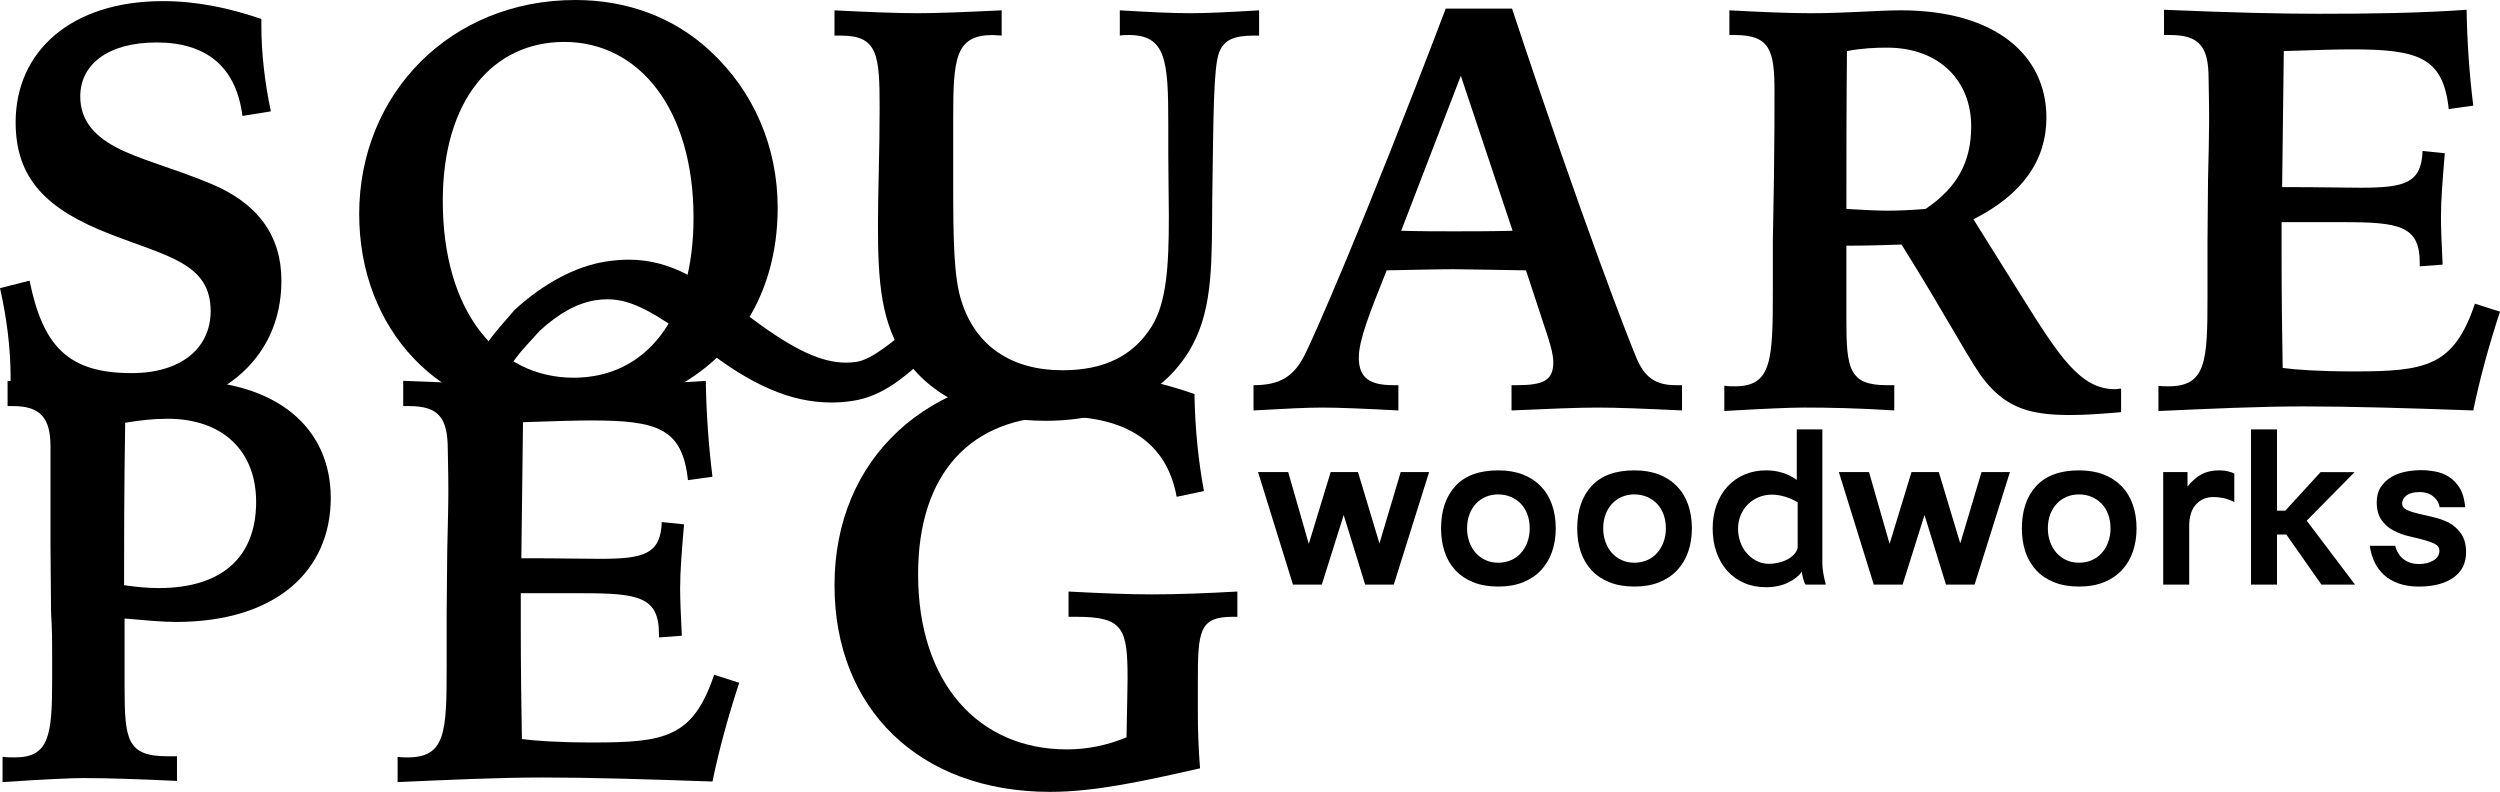 <?xml version="1.0" encoding="utf-8"?>
<!-- Generator: Adobe Illustrator 16.0.0, SVG Export Plug-In . SVG Version: 6.00 Build 0)  -->
<!DOCTYPE svg PUBLIC "-//W3C//DTD SVG 1.1//EN" "http://www.w3.org/Graphics/SVG/1.1/DTD/svg11.dtd">
<svg version="1.1" id="Layer_1" xmlns="http://www.w3.org/2000/svg" xmlns:xlink="http://www.w3.org/1999/xlink" x="0px" y="0px"
	 width="170.347px" height="53.955px" viewBox="0 0 170.347 53.955" enable-background="new 0 0 170.347 53.955"
	 xml:space="preserve">
<g>
	<g>
		<path d="M17.809,1.722c0,1.918,0.229,3.871,0.646,5.866L16.518,7.9c-0.418-3.323-2.431-5.007-5.847-5.007
			c-3.304,0-5.202,1.487-5.202,3.679c0,1.484,0.797,2.58,2.392,3.439c1.595,0.861,3.874,1.409,6.492,2.503
			c3.228,1.332,4.822,3.562,4.822,6.611c0,5.397-4.253,9.114-11.504,9.114c-2.202,0-4.633-0.43-6.987-1.369
			c0-0.393,0.039-0.744,0.039-1.096c0-2.072-0.266-4.106-0.723-6.141l2.014-0.509c0.91,4.46,2.619,6.299,6.947,6.299
			c3.456,0,5.392-1.761,5.392-4.226c0-3.244-2.923-3.716-6.834-5.24c-4.366-1.683-6.454-3.795-6.454-7.629
			c0-4.81,3.758-8.252,10.023-8.252c2.354,0,4.518,0.469,6.721,1.215V1.722z"/>
	</g>
</g>
<g>
	<g>
		<path d="M37.84,28.396c-7.86,0-13.365-5.945-13.365-13.809C24.475,6.376,30.701,0,39.207,0c3.569,0,6.758,1.212,9.188,3.48
			c2.963,2.738,4.595,6.533,4.595,10.68c0,6.257-3.303,11.107-9.15,13.221L37.84,28.396z M38.447,2.857
			c-4.859,0-8.277,3.949-8.277,10.833c0,7.509,3.721,12.047,8.923,12.047c4.86,0,8.163-3.989,8.163-10.912
			C47.256,7.471,43.572,2.857,38.447,2.857z"/>
	</g>
</g>
<g>
	<g>
		<path d="M68.252,2.424c-0.228,0-0.418-0.037-0.607-0.037c-2.582,0-2.695,1.643-2.695,5.749v4.382c0,3.755,0.036,6.412,0.569,8.018
			c0.949,3.011,3.377,4.693,6.873,4.693c2.847,0,4.821-0.979,6.074-2.972c1.025-1.644,1.178-4.108,1.178-7.512
			c0-1.29-0.038-2.697-0.038-4.261V8.488c0-4.382-0.152-6.102-2.697-6.102c-0.189,0-0.379,0-0.606,0.037v-1.72
			C78.238,0.821,79.833,0.9,81.123,0.9c1.178,0,2.734-0.079,4.671-0.196v1.72H85.49c-1.405,0-2.089,0.275-2.431,1.175
			c-0.377,1.056-0.377,4.342-0.457,9.934c-0.037,4.147,0.08,7.356-1.365,10.014c-1.746,3.208-5.277,5.126-9.986,5.126
			c-4.289,0-7.631-1.526-9.492-4.148c-1.746-2.463-1.936-5.356-1.936-9.229c0-2.27,0.114-4.889,0.114-7.9
			c0-3.64-0.114-4.97-2.621-4.97h-0.454v-1.72C59.179,0.821,61.038,0.9,62.519,0.9c1.404,0,3.303-0.079,5.733-0.196V2.424z"/>
	</g>
</g>
<g>
	<g>
		<path d="M103.03,0.588c4.936,14.901,8.048,22.802,8.467,23.781c0.569,1.368,1.328,1.877,2.697,1.877h0.417v1.721
			c-2.506-0.119-4.406-0.196-5.734-0.196c-1.29,0-3.264,0.077-5.884,0.196v-1.721h0.342c1.821,0,2.505-0.312,2.505-1.566
			c0-0.47-0.152-1.016-0.342-1.641l-1.52-4.617c-2.543-0.037-4.175-0.078-4.936-0.078c-1.062,0-2.581,0.041-4.555,0.078
			c-1.14,2.855-1.899,4.734-1.899,5.947c0,1.368,0.722,1.877,2.354,1.877h0.342v1.721c-2.277-0.119-4.024-0.196-5.2-0.196
			c-1.025,0-2.583,0.077-4.671,0.196v-1.721c1.746,0,2.734-0.548,3.493-2.074c0.494-0.938,3.985-8.799,9.604-23.584H103.03z
			 M95.475,15.725c1.404,0.037,2.62,0.037,3.607,0.037c1.176,0,2.506,0,3.985-0.037L99.539,5.164L95.475,15.725z"/>
	</g>
</g>
<g>
	<g>
		<path d="M118.218,26.323c2.505,0,2.582-1.76,2.582-6.492V16.39l0.075-4.263c0.037-2.661,0.037-4.617,0.037-5.908
			c0-2.775-0.304-3.832-2.694-3.832h-0.38V0.704c2.201,0.117,4.023,0.196,5.543,0.196c2.507,0,4.519-0.196,6.15-0.196
			c6.379,0,9.909,3.012,9.909,7.314c0,2.896-1.632,5.241-4.973,6.924l3.304,5.278c2.545,4.07,3.985,6.299,6.341,6.299
			c0.152,0,0.265-0.039,0.417-0.039v1.604c-1.328,0.118-2.508,0.195-3.419,0.195c-2.618,0-4.289-0.391-5.845-2.309
			c-0.913-1.094-2.582-4.341-5.696-9.307c-1.063,0.036-2.318,0.078-3.759,0.078v5.084c0,3.285,0.19,4.42,2.733,4.42h0.531v1.721
			c-2.429-0.156-4.479-0.196-6.151-0.196c-0.911,0-2.732,0.077-5.43,0.235v-1.72C117.761,26.323,117.99,26.323,118.218,26.323z
			 M128.618,14.355c0.762,0,1.637-0.041,2.585-0.117c2.162-1.447,3.112-3.209,3.112-5.633c0-3.09-2.164-5.359-5.732-5.359
			c-0.798,0-1.709,0.041-2.734,0.234c-0.038,3.951-0.038,7.549-0.038,10.758C127.102,14.314,128.012,14.355,128.618,14.355z"/>
	</g>
</g>
<g>
	<g>
		<path d="M157.97,0.939c3.416,0,6.795-0.039,10.101-0.273c0.038,2.228,0.188,4.379,0.454,6.53l-1.671,0.235
			c-0.38-3.521-2.05-4.067-6.606-4.067c-0.912,0-2.43,0.038-4.633,0.116c-0.036,3.365-0.075,6.454-0.113,9.27h0.532
			c1.974,0,3.57,0.041,4.821,0.041c2.999,0,4.14-0.313,4.215-2.504l1.517,0.156c-0.149,1.761-0.263,3.169-0.263,4.343
			c0,0.703,0.038,1.759,0.113,3.246l-1.558,0.116v-0.234c0-2.541-1.404-2.777-5.238-2.777h-4.177v2.19
			c0,2.973,0.037,5.516,0.075,7.746c0.873,0.115,2.468,0.235,4.821,0.235c4.898,0,6.837-0.313,8.277-4.616l1.709,0.546
			c-0.759,2.308-1.367,4.54-1.822,6.729c-4.404-0.156-8.239-0.275-11.543-0.275c-3.037,0-6.341,0.156-9.909,0.314v-1.72
			c0.227,0.037,0.456,0.037,0.684,0.037c2.582,0,2.659-1.721,2.659-6.14v-3.677l0.036-4.265c0.039-1.643,0.075-3.012,0.075-4.066
			c0-1.447-0.036-2.387-0.036-2.817c0-2.151-0.608-2.972-2.62-2.972h-0.417V0.666C152.01,0.861,155.501,0.939,157.97,0.939z"/>
	</g>
</g>
<g>
	<g>
		<path d="M1.011,51.608c2.316,0,2.543-1.446,2.543-5.241v-1.643c0-0.859,0-1.877-0.075-2.972L3.44,37.137V30.41
			c0-1.918-0.685-2.739-2.543-2.739h-0.38V25.95c2.012,0.118,3.721,0.196,5.201,0.196c3.037,0,5.277-0.234,6.606-0.234
			c6.606,0,10.214,3.284,10.214,8.018c0,4.927-3.684,8.449-10.557,8.449c-0.948,0-2.125-0.118-3.492-0.234v4.73
			c0,3.561,0.19,4.656,2.923,4.656h0.647v1.68c-2.431-0.113-4.558-0.194-6.379-0.194c-0.799,0-2.621,0.081-5.506,0.273v-1.72
			C0.479,51.608,0.745,51.608,1.011,51.608z M10.807,40.071c4.366,0,6.645-2.153,6.645-5.867c0-3.482-2.278-5.671-6.038-5.671
			c-0.986,0-1.936,0.115-2.884,0.272c-0.076,4.615-0.076,8.331-0.076,11.07C9.25,39.992,10.047,40.071,10.807,40.071z"/>
	</g>
</g>
<g>
	<g>
		<path d="M37.992,26.225c3.416,0,6.796-0.038,10.1-0.274c0.037,2.23,0.188,4.381,0.455,6.532l-1.671,0.233
			c-0.379-3.52-2.05-4.067-6.606-4.067c-0.912,0-2.43,0.041-4.633,0.118c-0.037,3.364-0.075,6.453-0.113,9.271h0.531
			c1.975,0,3.568,0.04,4.822,0.04c3,0,4.139-0.315,4.215-2.505l1.519,0.156c-0.151,1.761-0.267,3.168-0.267,4.343
			c0,0.703,0.039,1.758,0.115,3.247l-1.558,0.115v-0.234c0-2.541-1.404-2.778-5.239-2.778h-4.176v2.192
			c0,2.973,0.037,5.516,0.075,7.744c0.874,0.118,2.468,0.234,4.822,0.234c4.897,0,6.834-0.313,8.277-4.613l1.709,0.544
			c-0.759,2.31-1.368,4.54-1.823,6.73c-4.403-0.155-8.238-0.275-11.542-0.275c-3.038,0-6.342,0.156-9.911,0.313v-1.72
			c0.229,0.038,0.456,0.038,0.685,0.038c2.582,0,2.657-1.722,2.657-6.141v-3.677l0.039-4.264c0.037-1.643,0.076-3.01,0.076-4.066
			c0-1.45-0.039-2.388-0.039-2.818c0-2.15-0.608-2.972-2.619-2.972h-0.418V25.95C32.03,26.146,35.523,26.225,37.992,26.225z"/>
	</g>
</g>
<g>
	<g>
		<path d="M82.034,33.461l-1.859,0.391c-0.646-3.598-3.304-5.477-7.898-5.477c-6.113,0-9.719,3.873-9.719,10.756
			c0,7.434,4.137,11.932,10.138,11.932c1.403,0,2.733-0.275,4.063-0.822c0.037-2.074,0.072-3.443,0.072-4.028
			c0-3.403-0.302-4.186-3.491-4.186h-0.531v-1.721c2.163,0.115,4.022,0.194,5.694,0.194c1.786,0,3.76-0.079,5.81-0.194v1.721H84.01
			c-2.315,0-2.391,0.977-2.391,4.496v1.877c0,1.254,0.035,2.544,0.15,3.953c-3.798,0.858-7.14,1.603-10.216,1.603
			c-8.921,0-14.691-5.67-14.691-14.079c0-8.646,6.341-14.552,15.794-14.552c2.885,0,5.847,0.508,8.733,1.526
			C81.428,29.196,81.654,31.389,82.034,33.461z"/>
	</g>
</g>
<g>
	<g>
		<g>
			<path d="M35.597,21.705c1.962-1.801,4.003-2.813,5.774-3.094c3.405-0.539,5.423,0.723,8.9,3.36l0.596,0.45
				c3.089,2.299,5.363,3.375,7.648,3.014c1.347-0.214,3.033-1.722,4.423-2.879l0.623,0.015l-0.008,0.408
				c-1.632,1.238-3.196,3.178-5.526,3.547c-3.314,0.523-6.367-0.896-9.699-3.53l-0.591-0.422c-3.12-2.18-4.825-3.288-7.298-2.896
				c-1.398,0.219-2.807,0.988-4.226,2.304l-0.978,1.074c-0.53,0.573-0.962,1.186-1.428,1.862l-0.633-0.072
				c0.454-0.761,0.965-1.444,1.451-2.012L35.597,21.705z"/>
		</g>
		<g>
			<path d="M56.664,27.427c-2.768,0-5.486-1.171-8.813-3.796l-0.577-0.413c-2.579-1.802-4.128-2.825-5.884-2.825
				c-0.269,0-0.539,0.023-0.827,0.067c-1.227,0.194-2.501,0.894-3.786,2.08l-0.955,1.048c-0.495,0.535-0.908,1.123-1.359,1.778
				l-0.27,0.394l-2.329-0.269l0.63-1.054c0.438-0.729,0.951-1.442,1.531-2.117l1.035-1.199c1.963-1.804,4.161-2.973,6.187-3.293
				c0.562-0.089,1.083-0.133,1.593-0.133c2.893,0,5.012,1.441,7.91,3.645l0.596,0.449c2.751,2.047,4.637,2.922,6.299,2.922
				c0.249,0,0.5-0.02,0.747-0.059c1.008-0.158,2.473-1.391,3.65-2.379l0.617-0.516l1.713,0.037l-0.035,1.585l-0.304,0.231
				c-0.392,0.297-0.78,0.639-1.196,1.002c-1.273,1.116-2.718,2.385-4.687,2.695C57.657,27.387,57.157,27.426,56.664,27.427z
				 M44.074,19.393c1.207,0.524,2.473,1.383,4.115,2.531l0.631,0.451c2.047,1.619,3.816,2.633,5.485,3.12
				c-1.144-0.523-2.411-1.319-3.911-2.436l-0.601-0.454C47.302,20.714,45.748,19.71,44.074,19.393z"/>
		</g>
	</g>
</g>
<g>
	<path d="M87.776,32.168l1.403,4.89l1.492-4.89h1.861l1.462,4.86l1.448-4.86h1.936l-2.408,7.667h-1.95l-1.462-4.742l-1.492,4.742
		h-1.965l-2.379-7.667H87.776z"/>
	<path d="M102.091,32.05c0.63,0,1.187,0.094,1.669,0.281s0.892,0.453,1.227,0.798s0.588,0.761,0.761,1.248
		c0.172,0.488,0.259,1.032,0.259,1.632c0,0.571-0.084,1.098-0.251,1.581c-0.168,0.483-0.417,0.901-0.746,1.256
		c-0.33,0.354-0.739,0.63-1.227,0.827s-1.051,0.295-1.691,0.295c-0.649,0-1.219-0.099-1.706-0.295s-0.894-0.47-1.219-0.82
		s-0.568-0.766-0.731-1.248c-0.162-0.482-0.243-1.014-0.243-1.596c0-1.221,0.327-2.186,0.982-2.896
		C99.828,32.404,100.801,32.05,102.091,32.05z M102.084,33.689c-0.305,0-0.584,0.054-0.84,0.163
		c-0.255,0.108-0.479,0.264-0.67,0.465c-0.191,0.202-0.341,0.446-0.448,0.731c-0.108,0.286-0.162,0.605-0.162,0.96
		c0,0.325,0.052,0.63,0.154,0.916s0.245,0.532,0.427,0.739c0.182,0.207,0.402,0.372,0.663,0.495c0.26,0.124,0.552,0.185,0.876,0.185
		c0.323,0,0.618-0.059,0.883-0.177s0.491-0.283,0.678-0.495s0.331-0.46,0.434-0.746c0.104-0.286,0.155-0.591,0.155-0.916
		c0-0.345-0.052-0.66-0.155-0.945c-0.103-0.286-0.25-0.529-0.441-0.731c-0.191-0.202-0.42-0.359-0.685-0.473
		C102.688,33.747,102.397,33.689,102.084,33.689z"/>
	<path d="M111.368,32.05c0.63,0,1.187,0.094,1.669,0.281s0.892,0.453,1.227,0.798s0.588,0.761,0.761,1.248
		c0.172,0.488,0.259,1.032,0.259,1.632c0,0.571-0.084,1.098-0.251,1.581c-0.168,0.483-0.417,0.901-0.746,1.256
		c-0.33,0.354-0.739,0.63-1.227,0.827s-1.051,0.295-1.691,0.295c-0.649,0-1.219-0.099-1.706-0.295s-0.894-0.47-1.219-0.82
		s-0.568-0.766-0.731-1.248c-0.162-0.482-0.243-1.014-0.243-1.596c0-1.221,0.327-2.186,0.982-2.896
		C109.105,32.404,110.078,32.05,111.368,32.05z M111.361,33.689c-0.305,0-0.584,0.054-0.84,0.163
		c-0.255,0.108-0.479,0.264-0.67,0.465c-0.191,0.202-0.341,0.446-0.448,0.731c-0.108,0.286-0.162,0.605-0.162,0.96
		c0,0.325,0.052,0.63,0.154,0.916s0.245,0.532,0.427,0.739c0.182,0.207,0.402,0.372,0.663,0.495c0.26,0.124,0.552,0.185,0.876,0.185
		c0.323,0,0.618-0.059,0.883-0.177s0.491-0.283,0.678-0.495s0.331-0.46,0.434-0.746c0.104-0.286,0.155-0.591,0.155-0.916
		c0-0.345-0.052-0.66-0.155-0.945c-0.103-0.286-0.25-0.529-0.441-0.731c-0.191-0.202-0.42-0.359-0.685-0.473
		C111.965,33.747,111.675,33.689,111.361,33.689z"/>
	<path d="M124.175,38.417c0,0.197,0.025,0.433,0.074,0.709s0.104,0.512,0.162,0.709h-1.388c-0.05-0.069-0.102-0.202-0.155-0.399
		c-0.055-0.197-0.087-0.359-0.097-0.487c-0.187,0.286-0.497,0.534-0.931,0.746c-0.433,0.211-0.931,0.317-1.491,0.317
		c-0.562,0-1.066-0.099-1.515-0.295s-0.83-0.473-1.145-0.827c-0.315-0.354-0.56-0.776-0.731-1.263
		c-0.173-0.487-0.259-1.027-0.259-1.618c0-0.581,0.089-1.115,0.266-1.603c0.178-0.488,0.427-0.906,0.746-1.256
		c0.32-0.35,0.704-0.621,1.152-0.813s0.943-0.288,1.485-0.288c0.777,0,1.472,0.217,2.082,0.65v-3.442h1.743V38.417z M120.733,33.705
		c-0.325,0-0.628,0.059-0.908,0.177c-0.281,0.118-0.524,0.28-0.731,0.487s-0.369,0.453-0.487,0.739s-0.178,0.591-0.178,0.916
		c0,0.306,0.049,0.601,0.147,0.887s0.241,0.539,0.429,0.761c0.187,0.222,0.408,0.401,0.665,0.539
		c0.256,0.138,0.546,0.207,0.871,0.207c0.188,0,0.387-0.022,0.599-0.067c0.212-0.044,0.408-0.11,0.591-0.199
		c0.182-0.088,0.342-0.202,0.48-0.34c0.138-0.138,0.23-0.295,0.28-0.473v-3.117C121.881,33.877,121.295,33.705,120.733,33.705z"/>
	<path d="M127.352,32.168l1.403,4.89l1.492-4.89h1.861l1.462,4.86l1.448-4.86h1.936l-2.408,7.667h-1.95l-1.462-4.742l-1.492,4.742
		h-1.965l-2.379-7.667H127.352z"/>
	<path d="M141.666,32.05c0.63,0,1.187,0.094,1.669,0.281s0.892,0.453,1.227,0.798s0.588,0.761,0.761,1.248
		c0.172,0.488,0.259,1.032,0.259,1.632c0,0.571-0.084,1.098-0.251,1.581c-0.168,0.483-0.417,0.901-0.746,1.256
		c-0.33,0.354-0.739,0.63-1.227,0.827s-1.051,0.295-1.691,0.295c-0.649,0-1.219-0.099-1.706-0.295s-0.894-0.47-1.219-0.82
		s-0.568-0.766-0.731-1.248c-0.162-0.482-0.243-1.014-0.243-1.596c0-1.221,0.327-2.186,0.982-2.896
		C139.403,32.404,140.376,32.05,141.666,32.05z M141.659,33.689c-0.305,0-0.584,0.054-0.84,0.163
		c-0.255,0.108-0.479,0.264-0.67,0.465c-0.191,0.202-0.341,0.446-0.448,0.731c-0.108,0.286-0.162,0.605-0.162,0.96
		c0,0.325,0.052,0.63,0.154,0.916s0.245,0.532,0.427,0.739c0.182,0.207,0.402,0.372,0.663,0.495c0.26,0.124,0.552,0.185,0.876,0.185
		c0.323,0,0.618-0.059,0.883-0.177s0.491-0.283,0.678-0.495s0.331-0.46,0.434-0.746c0.104-0.286,0.155-0.591,0.155-0.916
		c0-0.345-0.052-0.66-0.155-0.945c-0.103-0.286-0.25-0.529-0.441-0.731c-0.191-0.202-0.42-0.359-0.685-0.473
		C142.263,33.747,141.973,33.689,141.659,33.689z"/>
	<path d="M151.208,32.05c0.227,0,0.419,0.02,0.576,0.059c0.158,0.04,0.311,0.089,0.458,0.148v1.95
		c-0.256-0.128-0.5-0.216-0.731-0.266s-0.465-0.074-0.701-0.074c-0.473,0-0.864,0.168-1.175,0.502
		c-0.31,0.335-0.465,0.827-0.465,1.477v3.989h-1.772v-7.667h1.655v0.99c0.305-0.384,0.624-0.665,0.959-0.842
		S150.745,32.05,151.208,32.05z"/>
	<path d="M155.788,36.422h-0.635v3.413h-1.772V29.258h1.772v5.54h0.562l2.407-2.629h2.319l-3.265,3.309l3.294,4.358h-2.289
		L155.788,36.422z"/>
	<path d="M164.977,32.035c0.296,0,0.608,0.029,0.938,0.088s0.64,0.177,0.931,0.355c0.29,0.177,0.539,0.431,0.746,0.761
		s0.335,0.771,0.384,1.322h-1.743c-0.029-0.187-0.094-0.347-0.191-0.48c-0.099-0.133-0.21-0.241-0.333-0.325
		c-0.123-0.083-0.256-0.143-0.398-0.177c-0.144-0.034-0.278-0.051-0.406-0.051c-0.414,0-0.722,0.076-0.924,0.229
		c-0.201,0.153-0.303,0.338-0.303,0.554c0,0.187,0.104,0.33,0.311,0.428c0.207,0.099,0.468,0.185,0.783,0.259
		c0.314,0.074,0.654,0.153,1.019,0.236s0.71,0.205,1.034,0.362c0.345,0.177,0.633,0.431,0.864,0.761
		c0.231,0.33,0.348,0.751,0.348,1.263c0,0.758-0.291,1.339-0.872,1.743s-1.364,0.605-2.349,0.605c-0.522,0-0.982-0.071-1.381-0.214
		c-0.399-0.143-0.734-0.34-1.005-0.591c-0.271-0.251-0.485-0.546-0.643-0.886s-0.261-0.702-0.311-1.085h1.729
		c0.118,0.423,0.32,0.736,0.605,0.938c0.286,0.202,0.621,0.303,1.005,0.303c0.394,0,0.727-0.082,0.997-0.244
		c0.271-0.163,0.406-0.382,0.406-0.658c0-0.207-0.101-0.362-0.303-0.465c-0.202-0.103-0.458-0.197-0.769-0.28
		c-0.31-0.084-0.647-0.167-1.012-0.251c-0.364-0.083-0.704-0.209-1.02-0.376c-0.335-0.167-0.612-0.406-0.834-0.717
		c-0.222-0.31-0.333-0.716-0.333-1.219c0-0.414,0.094-0.761,0.281-1.041c0.187-0.281,0.426-0.507,0.716-0.68
		c0.291-0.172,0.616-0.293,0.976-0.362S164.632,32.035,164.977,32.035z"/>
</g>
</svg>

